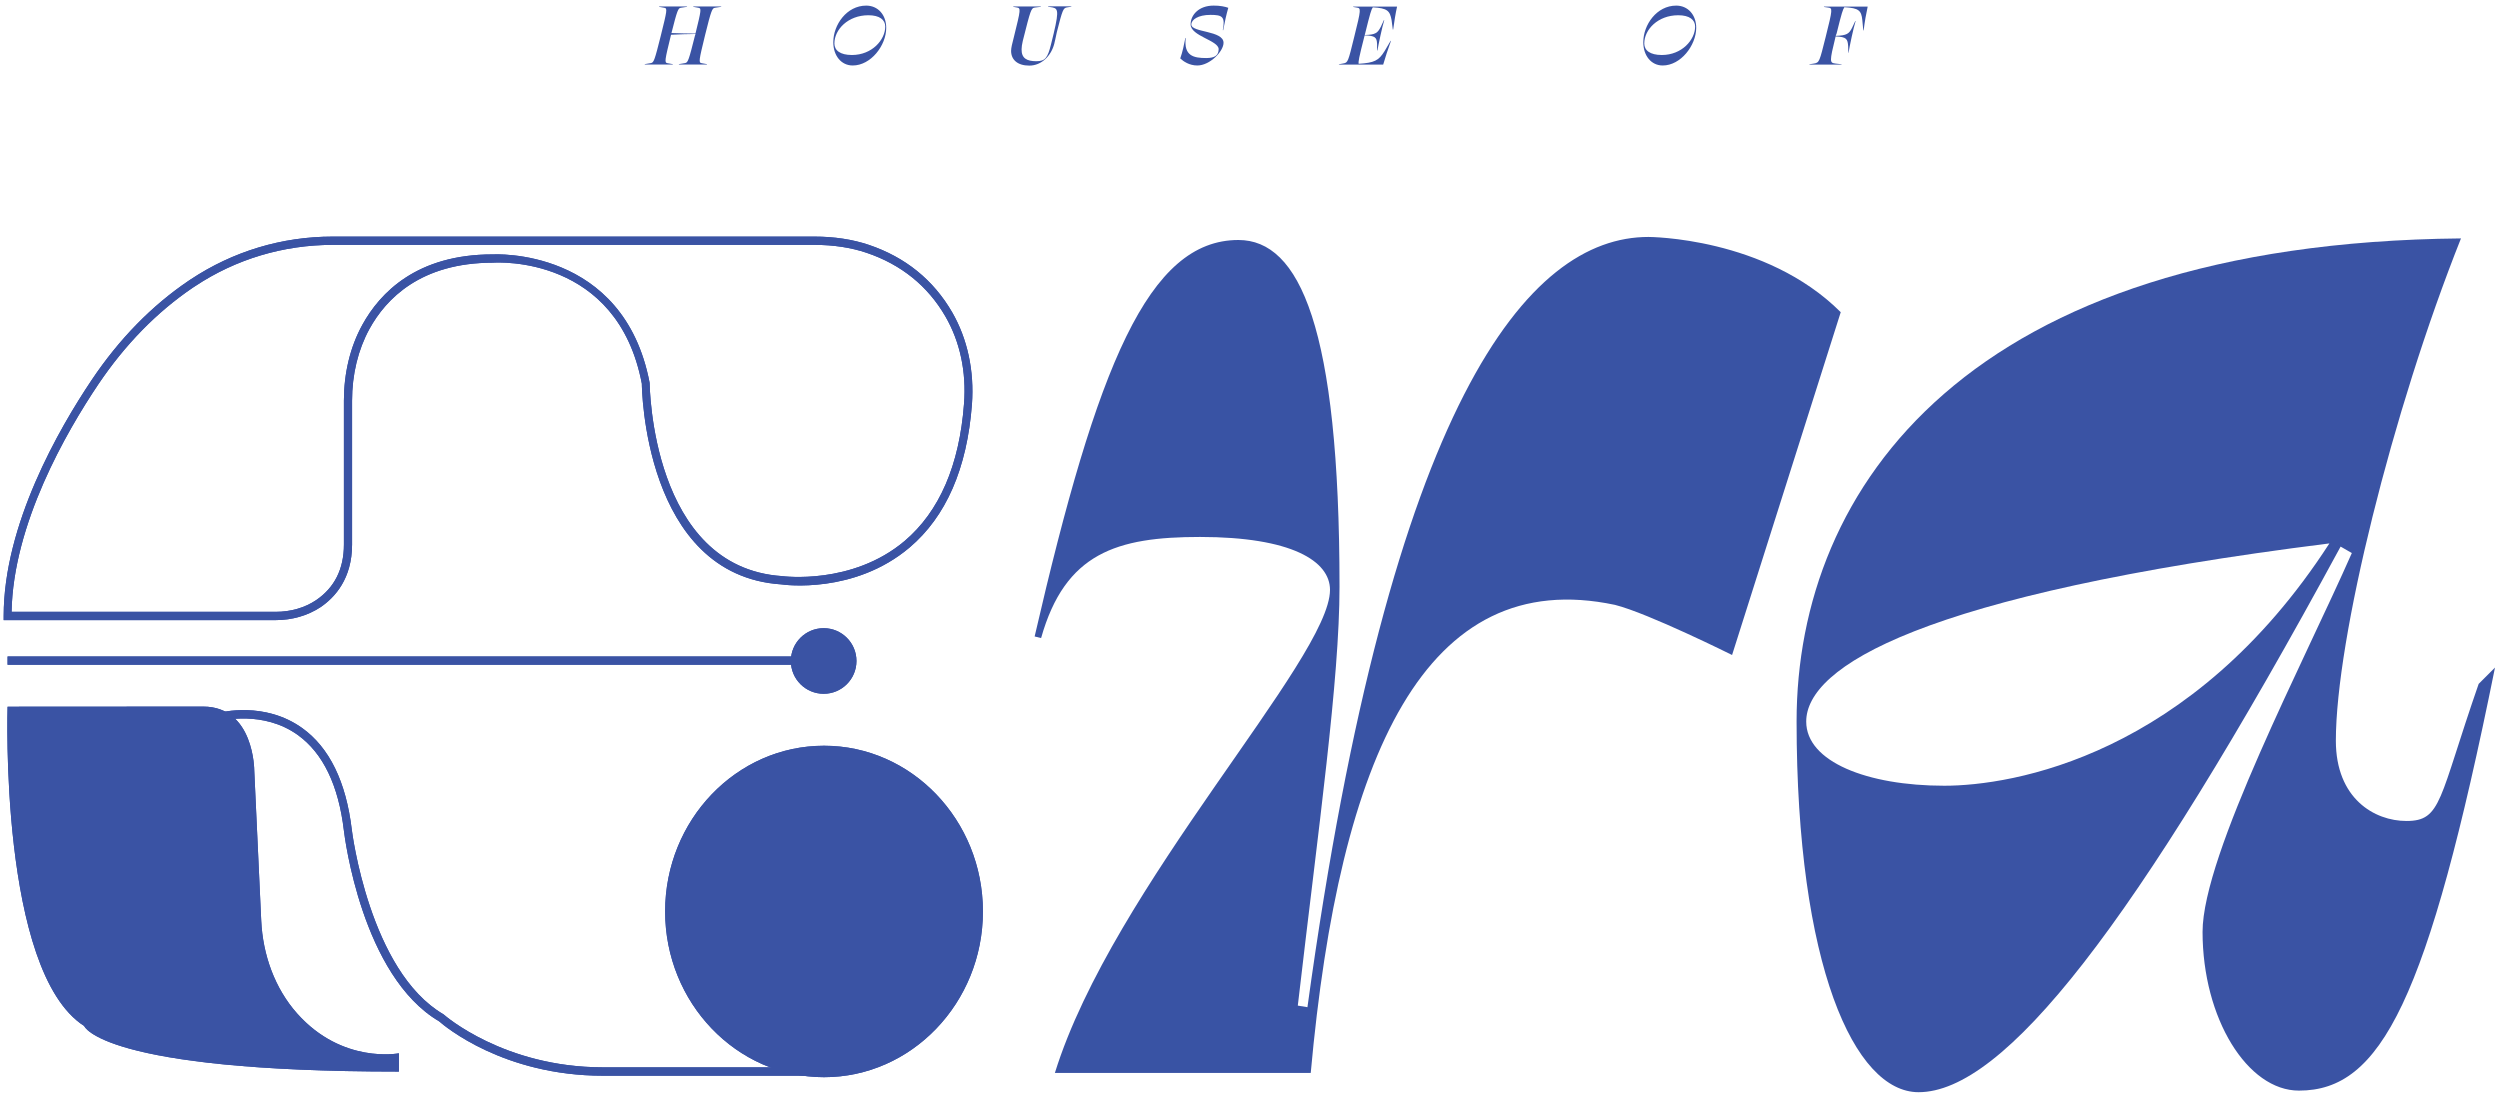 <?xml version="1.0" encoding="utf-8"?>
<!-- Generator: Adobe Illustrator 25.1.0, SVG Export Plug-In . SVG Version: 6.00 Build 0)  -->
<svg version="1.1" id="Layer_1" xmlns="http://www.w3.org/2000/svg" xmlns:xlink="http://www.w3.org/1999/xlink" x="0px" y="0px"
	 viewBox="0 0 205 90" style="enable-background:new 0 0 205 90;" xml:space="preserve">
<style type="text/css">
	.st0{fill:#3A53A4;}
	.st1{fill:#3953A4;}
</style>
<g>
	<g>
		<g>
			<path class="st0" d="M180.61,76.41c0-6.32,8.42-22.37,12.24-31.06l-0.92-0.53c-16.98,31.32-27.64,44.74-34.61,44.74
				c-5.26,0-10-10.4-10-30.4c0-19.21,14.08-39.22,54.48-39.61c-5.66,14.21-10.26,32.9-10.26,41.19c0,4.74,3.16,6.58,5.79,6.58
				c2.9,0,2.63-1.77,5.92-11.24l1.34-1.34c-5.53,27.37-9.36,34.69-16.07,34.69C184.29,89.44,180.61,83.51,180.61,76.41z
				 M191.01,44.56c-33.56,4.21-42.9,10.13-42.9,14.61c0,3.29,5,5.26,11.32,5.26C164.95,64.43,179.69,62.06,191.01,44.56z"/>
		</g>
	</g>
</g>
<g>
	<g>
		<g>
			<path class="st0" d="M22.6,50.85H0.3v-0.34c0-7.49,4.53-15.35,7.23-19.37c2.25-3.35,4.92-6.08,7.94-8.12l0.15-0.1
				c3.48-2.31,7.49-3.52,11.66-3.52h39.5c1.63,0,3.13,0.23,4.47,0.68c2.99,1.01,5.29,2.87,6.83,5.53c1.26,2.19,1.82,4.8,1.62,7.55
				c-0.4,5.25-2.12,9.2-5.12,11.74c-4.53,3.83-10.27,3.06-10.51,3.02c-11.31-0.74-11.44-16.3-11.44-16.46
				c-2-10.5-11.8-9.95-12.21-9.92c-5.92,0-8.77,2.96-10.13,5.44c-0.93,1.7-1.42,3.73-1.42,5.87v11.8c0,2.8-1.41,4.34-2.59,5.14
				C25.23,50.48,23.96,50.85,22.6,50.85z M0.95,50.17H22.6c1.24,0,2.38-0.33,3.31-0.95c1.52-1.03,2.29-2.56,2.29-4.57v-11.8
				c0-2.26,0.52-4.41,1.51-6.21c1.45-2.64,4.47-5.78,10.68-5.78c0.08,0,10.75-0.62,12.88,10.53c0.01,0.22,0.14,15.14,10.86,15.85
				c0.08,0.01,5.74,0.76,10.05-2.88c2.85-2.42,4.49-6.2,4.87-11.26c0.2-2.61-0.33-5.08-1.52-7.14c-1.45-2.51-3.63-4.27-6.47-5.23
				c-1.27-0.43-2.71-0.65-4.27-0.65H27.28c-4.04,0-7.94,1.17-11.27,3.38l-0.2,0.13c-2.95,2-5.56,4.67-7.76,7.94
				C5.44,35.42,1.08,42.96,0.95,50.17z"/>
		</g>
	</g>
</g>
<g>
	<g>
		<g>
			<rect x="0.62" y="53.83" class="st0" width="67.56" height="0.68"/>
		</g>
	</g>
</g>
<g>
	<g>
		<g>
			<path class="st0" d="M0.62,57.95c0,0-0.7,21.7,6.28,26.18c0,0,1.4,3.74,25.81,3.74v-1.5c0,0-4.64,0.91-8.35-3.27
				c-1.82-2.05-2.81-4.79-2.94-7.62l-0.57-12.3c0,0,0-5.24-4.19-5.24L0.62,57.95L0.62,57.95z"/>
		</g>
	</g>
</g>
<g>
	<g>
		<g>
			<path class="st0" d="M68.29,88.21H49.45c-8.17,0-13-4.07-13.44-4.46c-6.33-3.72-7.75-15.14-7.81-15.63
				c-0.44-3.73-1.72-6.37-3.78-7.85c-2.84-2.04-6.25-1.17-6.29-1.16l-0.16-0.66c0.15-0.04,3.72-0.96,6.81,1.25
				c2.23,1.6,3.6,4.4,4.07,8.34c0.01,0.12,1.45,11.59,7.51,15.13l0.05,0.04c0.05,0.04,4.9,4.31,13.04,4.31h18.84V88.21z"/>
		</g>
	</g>
</g>
<g>
	<g>
		<g>
			<ellipse class="st0" cx="67.57" cy="74.74" rx="12.7" ry="13.25"/>
		</g>
	</g>
	<g>
		<g>
			<path class="st0" d="M67.57,88.33c-7.18,0-13.03-6.1-13.03-13.59s5.84-13.59,13.03-13.59c7.18,0,13.03,6.1,13.03,13.59
				S74.75,88.33,67.57,88.33z M67.57,61.84c-6.83,0-12.38,5.79-12.38,12.9c0,7.12,5.55,12.91,12.38,12.91s12.38-5.79,12.38-12.91
				C79.95,67.63,74.39,61.84,67.57,61.84z"/>
		</g>
	</g>
</g>
<g>
	<g>
		<g>
			<path class="st1" d="M132.43,49.6c2.74,0.69,9.6,4.11,9.6,4.11l8.91-28.11c-6.17-6.17-15.77-6.17-15.77-6.17
				c-9.87,0-21.12,13.42-27.96,63.16l-0.79-0.13c1.71-14.74,3.42-26.71,3.42-34.35c0-21.32-3.29-28.43-8.29-28.43
				c-7.37,0-11.58,10.26-16.71,32.51l0.53,0.13c1.97-6.97,6.19-8.29,13.03-8.29c7.5,0,10.66,1.97,10.66,4.34
				c0,5.66-17.82,24.35-22.56,39.61h20.98C109.84,61.93,116.9,46.31,132.43,49.6z"/>
		</g>
	</g>
</g>
<g>
	<g>
		<g>
			<circle class="st0" cx="67.54" cy="54.2" r="2.69"/>
		</g>
	</g>
</g>
<g>
	<g>
		<g>
			<path class="st0" d="M22.6,50.85H0.3v-0.34c0-7.49,4.53-15.35,7.23-19.37c2.25-3.35,4.92-6.08,7.94-8.12l0.15-0.1
				c3.48-2.31,7.49-3.52,11.66-3.52h39.5c1.63,0,3.13,0.23,4.47,0.68c2.99,1.01,5.29,2.87,6.83,5.53c1.26,2.19,1.82,4.8,1.62,7.55
				c-0.4,5.25-2.12,9.2-5.12,11.74c-4.53,3.83-10.27,3.06-10.51,3.02c-11.31-0.74-11.44-16.3-11.44-16.46
				c-2-10.5-11.8-9.95-12.21-9.92c-5.92,0-8.77,2.96-10.13,5.44c-0.93,1.7-1.42,3.73-1.42,5.87v11.8c0,2.8-1.41,4.34-2.59,5.14
				C25.23,50.48,23.96,50.85,22.6,50.85z M0.95,50.17H22.6c1.24,0,2.38-0.33,3.31-0.95c1.52-1.03,2.29-2.56,2.29-4.57v-11.8
				c0-2.26,0.52-4.41,1.51-6.21c1.45-2.64,4.47-5.78,10.68-5.78c0.08,0,10.75-0.62,12.88,10.53c0.01,0.22,0.14,15.14,10.86,15.85
				c0.08,0.01,5.74,0.76,10.05-2.88c2.85-2.42,4.49-6.2,4.87-11.26c0.2-2.61-0.33-5.08-1.52-7.14c-1.45-2.51-3.63-4.27-6.47-5.23
				c-1.27-0.43-2.71-0.65-4.27-0.65H27.28c-4.04,0-7.94,1.17-11.27,3.38l-0.2,0.13c-2.95,2-5.56,4.67-7.76,7.94
				C5.44,35.42,1.08,42.96,0.95,50.17z"/>
		</g>
	</g>
</g>
<g>
	<g>
		<g>
			<rect x="0.62" y="53.83" class="st0" width="67.56" height="0.68"/>
		</g>
	</g>
</g>
<g>
	<g>
		<g>
			<path class="st0" d="M0.62,57.95c0,0-0.7,21.7,6.28,26.18c0,0,1.4,3.74,25.81,3.74v-1.5c0,0-4.64,0.91-8.35-3.27
				c-1.82-2.05-2.81-4.79-2.94-7.62l-0.57-12.3c0,0,0-5.24-4.19-5.24L0.62,57.95L0.62,57.95z"/>
		</g>
	</g>
</g>
<g>
	<g>
		<g>
			<path class="st0" d="M68.29,88.21H49.45c-8.17,0-13-4.07-13.44-4.46c-6.33-3.72-7.75-15.14-7.81-15.63
				c-0.44-3.73-1.72-6.37-3.78-7.85c-2.84-2.04-6.25-1.17-6.29-1.16l-0.16-0.66c0.15-0.04,3.72-0.96,6.81,1.25
				c2.23,1.6,3.6,4.4,4.07,8.34c0.01,0.12,1.45,11.59,7.51,15.13l0.05,0.04c0.05,0.04,4.9,4.31,13.04,4.31h18.84V88.21z"/>
		</g>
	</g>
</g>
<g>
	<g>
		<g>
			<ellipse class="st0" cx="67.57" cy="74.74" rx="12.7" ry="13.25"/>
		</g>
	</g>
	<g>
		<g>
			<path class="st0" d="M67.57,88.33c-7.18,0-13.03-6.1-13.03-13.59s5.84-13.59,13.03-13.59c7.18,0,13.03,6.1,13.03,13.59
				S74.75,88.33,67.57,88.33z M67.57,61.84c-6.83,0-12.38,5.79-12.38,12.9c0,7.12,5.55,12.91,12.38,12.91s12.38-5.79,12.38-12.91
				C79.95,67.63,74.39,61.84,67.57,61.84z"/>
		</g>
	</g>
</g>
<g>
	<g>
		<g>
			<circle class="st0" cx="67.54" cy="54.2" r="2.69"/>
		</g>
	</g>
</g>
<g>
	<g>
		<path class="st0" d="M57.03,2.79H56.9c-0.49,0-1.24,0.03-1.87,0.06l-0.01,0.02C54.5,5,54.48,5.13,54.73,5.18l0.44,0.08v0.03h-2.3
			V5.26l0.52-0.09c0.22-0.05,0.29-0.22,0.79-2.22c0.53-2.13,0.55-2.26,0.3-2.31l-0.44-0.08l0.01-0.03h2.29v0.03l-0.52,0.08
			c-0.21,0.03-0.29,0.21-0.76,2.07c0.62,0.02,1.36,0.04,1.84,0.04h0.13c0.48-1.94,0.49-2.07,0.25-2.11l-0.44-0.08l0.01-0.03h2.29
			v0.03l-0.52,0.08c-0.22,0.03-0.3,0.21-0.8,2.23C57.3,5,57.28,5.13,57.53,5.18l0.44,0.08v0.03h-2.3V5.26l0.52-0.09
			c0.22-0.05,0.29-0.22,0.79-2.22C57,2.89,57.01,2.84,57.03,2.79z"/>
	</g>
	<g>
		<path class="st0" d="M69.92,5.37c-0.93,0-1.59-0.79-1.59-1.91c0-1.43,1.1-3,2.7-3c0.95,0,1.64,0.74,1.64,1.83
			C72.67,3.73,71.41,5.37,69.92,5.37z M68.42,3.56c0,0.57,0.47,0.95,1.44,0.95c1.64,0,2.73-1.24,2.73-2.33
			c0-0.56-0.47-0.93-1.38-0.93C69.52,1.25,68.42,2.44,68.42,3.56z"/>
	</g>
	<g>
		<path class="st0" d="M86.45,3.59c-0.25,0.97-1.03,1.79-2.05,1.79c-0.96,0-1.49-0.48-1.49-1.21c0-0.24,0.09-0.6,0.23-1.14
			c0.57-2.3,0.58-2.37,0.22-2.42l-0.28-0.05l0.01-0.03h2.26v0.03l-0.49,0.06c-0.31,0.04-0.35,0.19-0.99,2.73
			c-0.06,0.26-0.1,0.5-0.1,0.69c-0.01,0.74,0.42,0.98,1.22,0.98c0.72,0,0.92-0.29,1.19-1.37c0.68-2.69,0.63-2.93,0.13-3.04
			l-0.37-0.06V0.52h1.91v0.03l-0.37,0.06c-0.29,0.06-0.35,0.16-0.82,2.03C86.55,3.13,86.52,3.33,86.45,3.59z"/>
	</g>
	<g>
		<path class="st0" d="M100.72,0.64c-0.17,0.6-0.27,1.06-0.42,1.84l-0.03-0.01c0.21-1.1-0.03-1.25-1.01-1.25
			c-1.03,0-1.57,0.4-1.57,0.79c0,0.67,2.64,0.48,2.64,1.5c0,0.7-1.12,1.86-2.15,1.86c-0.66,0-1.15-0.34-1.4-0.58
			c0.2-0.56,0.31-1.13,0.42-1.68l0.03,0.01c-0.17,1.46,0.64,1.64,1.68,1.64c0.72,0,1.01-0.23,1.02-0.73
			c-0.01-0.72-2.3-1.07-2.3-2.03c0-0.77,0.67-1.54,1.88-1.54C100.01,0.45,100.49,0.55,100.72,0.64z"/>
	</g>
	<g>
		<path class="st0" d="M111.41,5.23c1.29-0.08,1.64-0.26,2.12-1.03l0.5-0.85h0.03c-0.25,0.68-0.48,1.4-0.64,1.95h-3.63V5.27
			l0.37-0.07c0.37-0.06,0.39-0.15,0.88-2.15c0.59-2.35,0.56-2.38,0.21-2.43l-0.29-0.05V0.54h3.6c-0.12,0.53-0.23,1.22-0.32,1.88
			h-0.03l-0.1-0.77c-0.14-0.76-0.33-0.98-1.54-1.05c-0.13,0.2-0.2,0.41-0.66,2.27c0.89-0.02,1.06-0.17,1.32-0.68l0.25-0.54h0.03
			c-0.17,0.54-0.47,1.97-0.56,2.49h-0.03V3.61c-0.02-0.55-0.16-0.68-1.02-0.71l-0.01,0.04C111.41,4.82,111.38,5.05,111.41,5.23z"/>
	</g>
	<g>
		<path class="st0" d="M136.34,5.37c-0.93,0-1.59-0.79-1.59-1.91c0-1.43,1.1-3,2.7-3c0.95,0,1.64,0.74,1.64,1.83
			C139.08,3.73,137.82,5.37,136.34,5.37z M134.83,3.56c0,0.57,0.47,0.95,1.44,0.95c1.64,0,2.73-1.24,2.73-2.33
			c0-0.56-0.47-0.93-1.38-0.93C135.93,1.25,134.83,2.44,134.83,3.56z"/>
	</g>
	<g>
		<path class="st0" d="M150.53,2.94c0.91-0.03,1.1-0.17,1.35-0.68l0.25-0.53h0.03c-0.18,0.56-0.49,2.05-0.58,2.6h-0.02l-0.01-0.53
			c-0.04-0.61-0.14-0.78-1.03-0.81c-0.52,2.11-0.48,2.15-0.03,2.22l0.52,0.06V5.3h-2.64V5.27l0.38-0.06
			c0.44-0.07,0.45-0.17,0.95-2.16c0.59-2.35,0.57-2.38,0.21-2.43l-0.35-0.05l0.01-0.03h3.58c-0.12,0.55-0.25,1.26-0.33,1.95h-0.03
			l-0.08-0.84c-0.08-0.79-0.28-0.99-1.47-1.06c-0.13,0.2-0.2,0.38-0.64,2.16C150.57,2.79,150.56,2.87,150.53,2.94z"/>
	</g>
</g>
</svg>

